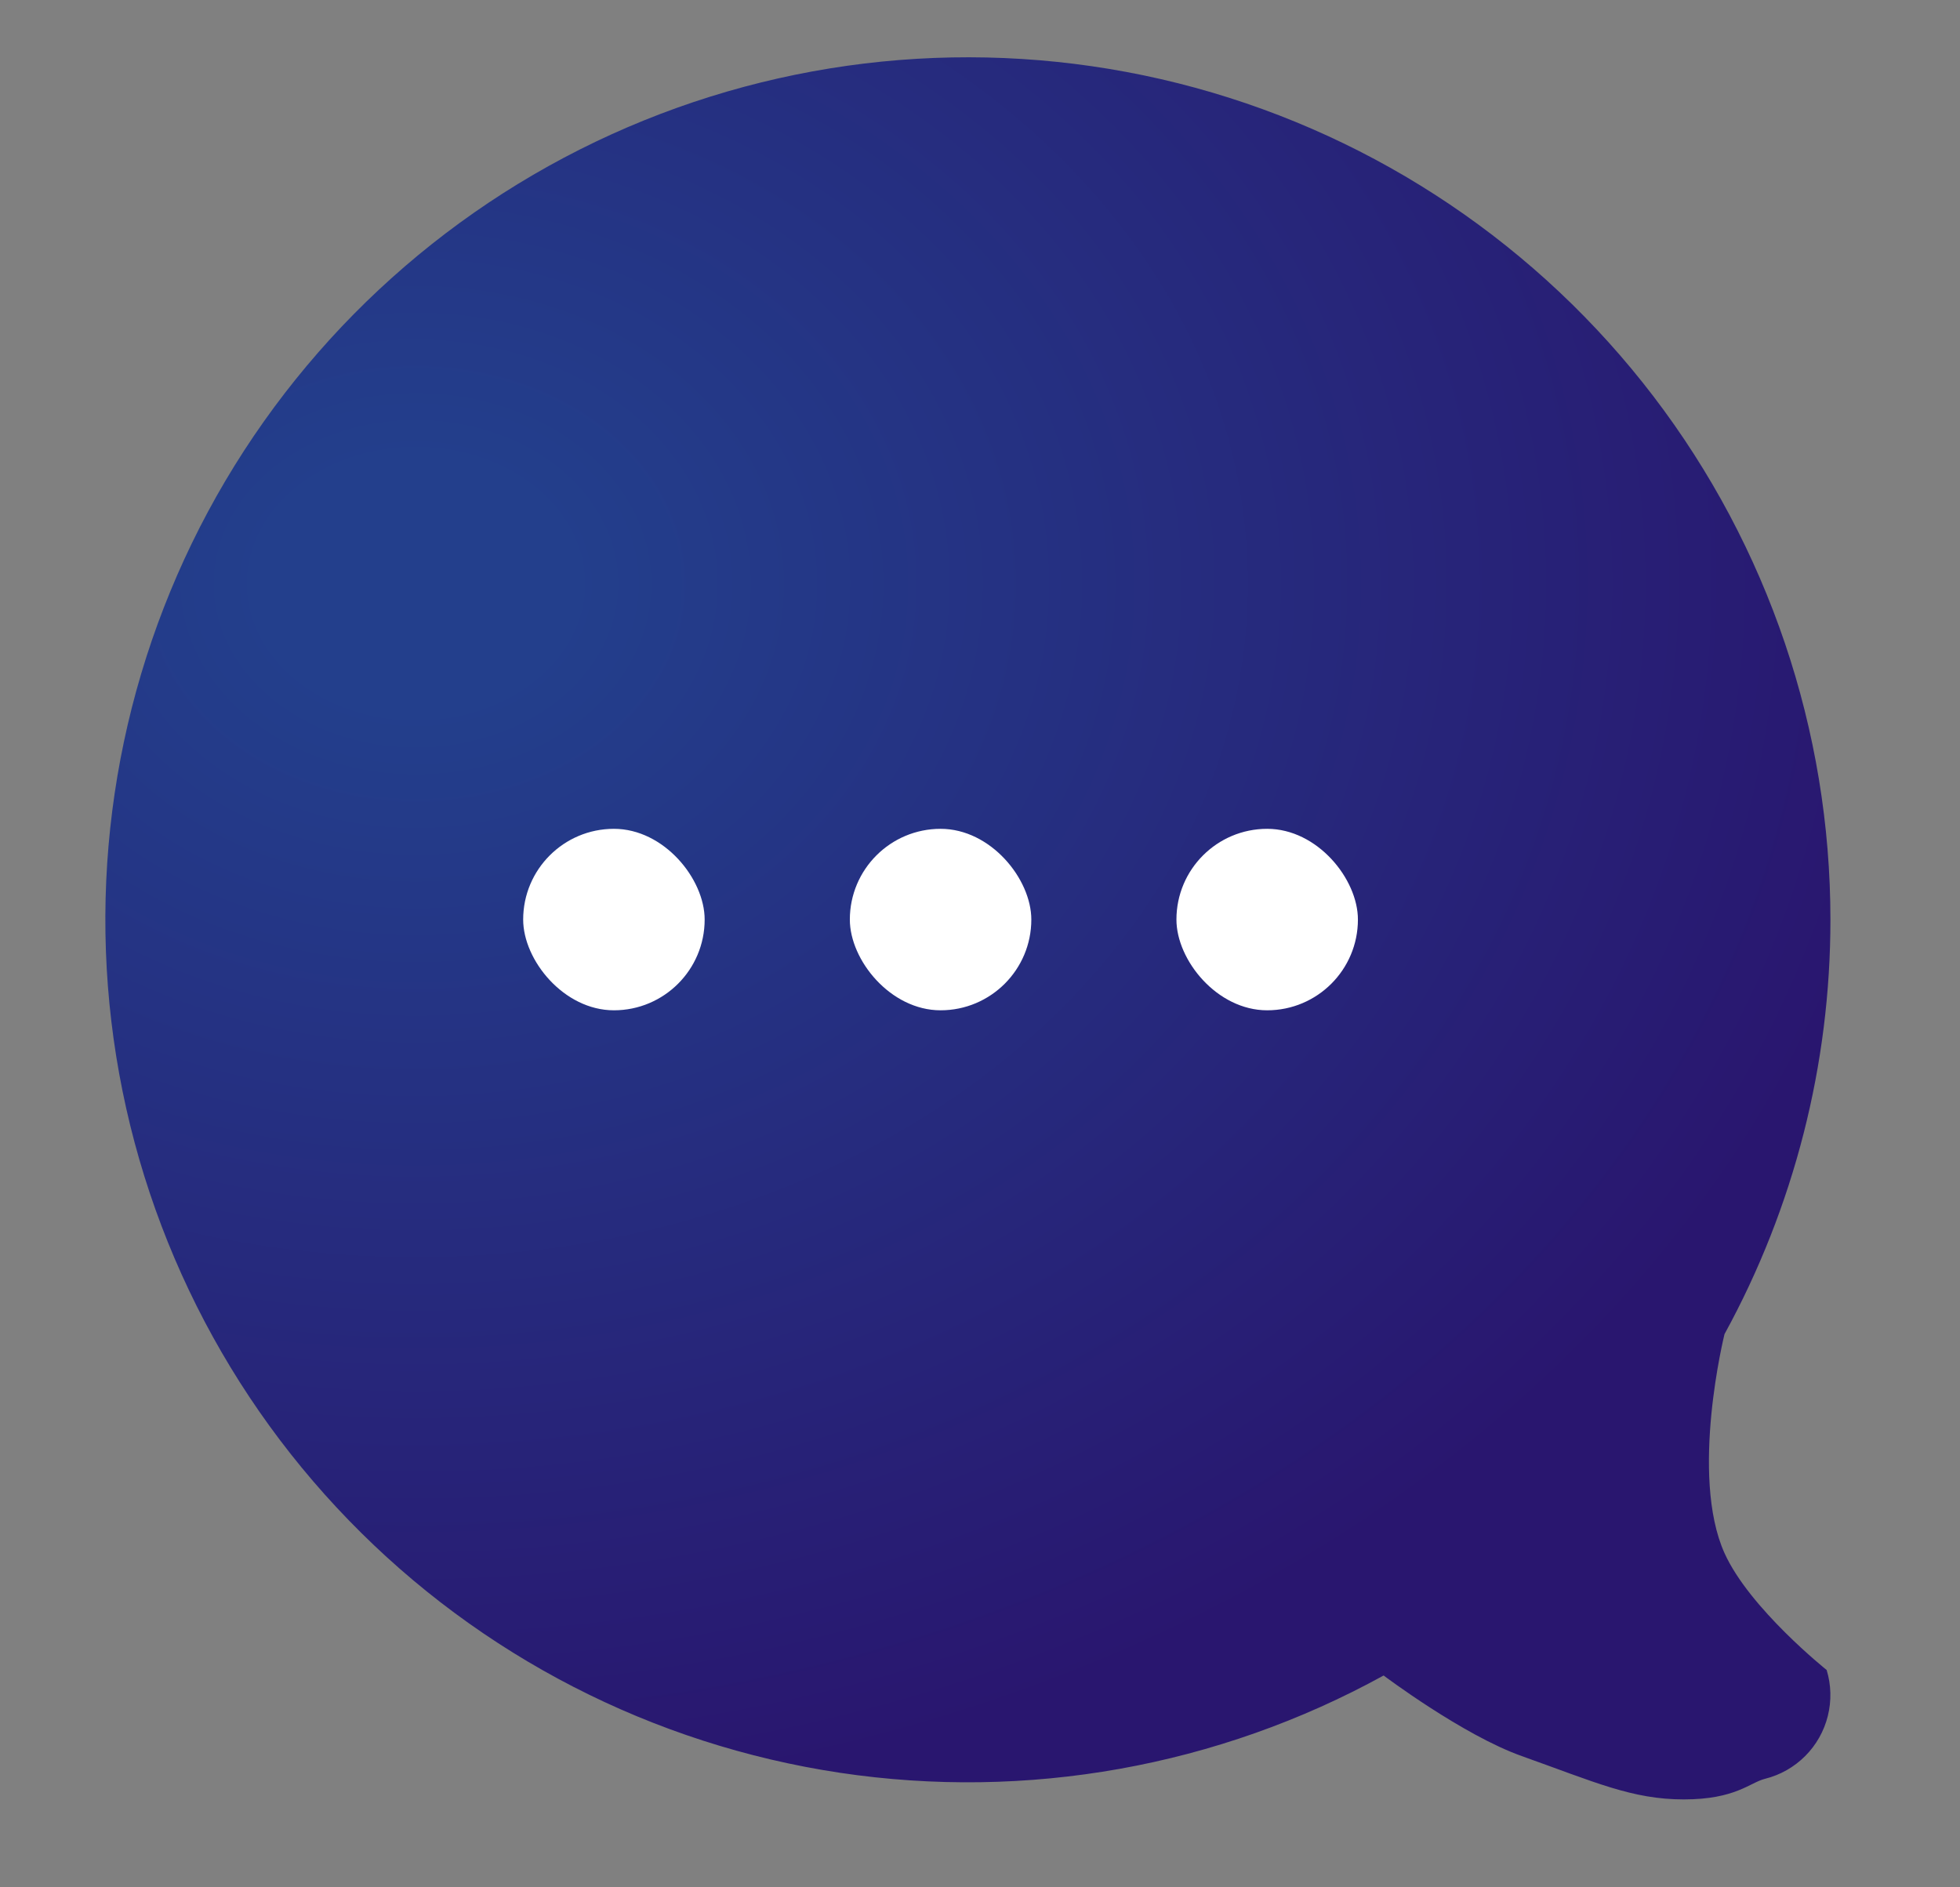 <svg width="27" height="26" viewBox="0 0 27 26" fill="none" xmlns="http://www.w3.org/2000/svg">
<rect x="0" y="0" width="27" height="26" fill="#808080" stroke="none"/>
<path d="M25.215 12.668C25.215 10.063 24.358 7.531 22.777 5.46C21.196 3.39 18.979 1.896 16.466 1.209C13.953 0.523 11.284 0.681 8.87 1.659C6.456 2.638 4.43 4.383 3.104 6.625C1.779 8.868 1.227 11.484 1.534 14.071C1.841 16.658 2.989 19.072 4.803 20.942C6.616 22.813 8.994 24.035 11.57 24.422C14.146 24.808 16.778 24.338 19.06 23.082C19.06 23.082 20.152 23.904 20.963 24.192C21.969 24.55 22.482 24.789 23.195 24.789C23.908 24.789 24.105 24.557 24.314 24.505C24.523 24.453 24.714 24.345 24.867 24.192C25.019 24.04 25.127 23.849 25.179 23.64C25.231 23.431 25.226 23.212 25.163 23.006C25.163 23.006 24.099 22.157 23.756 21.396C23.273 20.322 23.756 18.379 23.756 18.379C24.715 16.628 25.216 14.664 25.215 12.668Z" fill="url(#paint0_radial_103_4484)"/>
<rect x="7.207" y="11.418" width="2.5" height="2.5" rx="1.25" fill="white"/>
<rect x="11.707" y="11.418" width="2.5" height="2.5" rx="1.25" fill="white"/>
<rect x="16.206" y="11.418" width="2.5" height="2.5" rx="1.25" fill="white"/>
<defs>
<radialGradient id="paint0_radial_103_4484" cx="0" cy="0" r="1" gradientUnits="userSpaceOnUse" gradientTransform="translate(5.705 8.082) rotate(90) scale(16.707 20.887)">
<stop offset="0.101" stop-color="#233F8C"/>
<stop offset="1" stop-color="#29166F"/>
</radialGradient>
</defs>
</svg>
